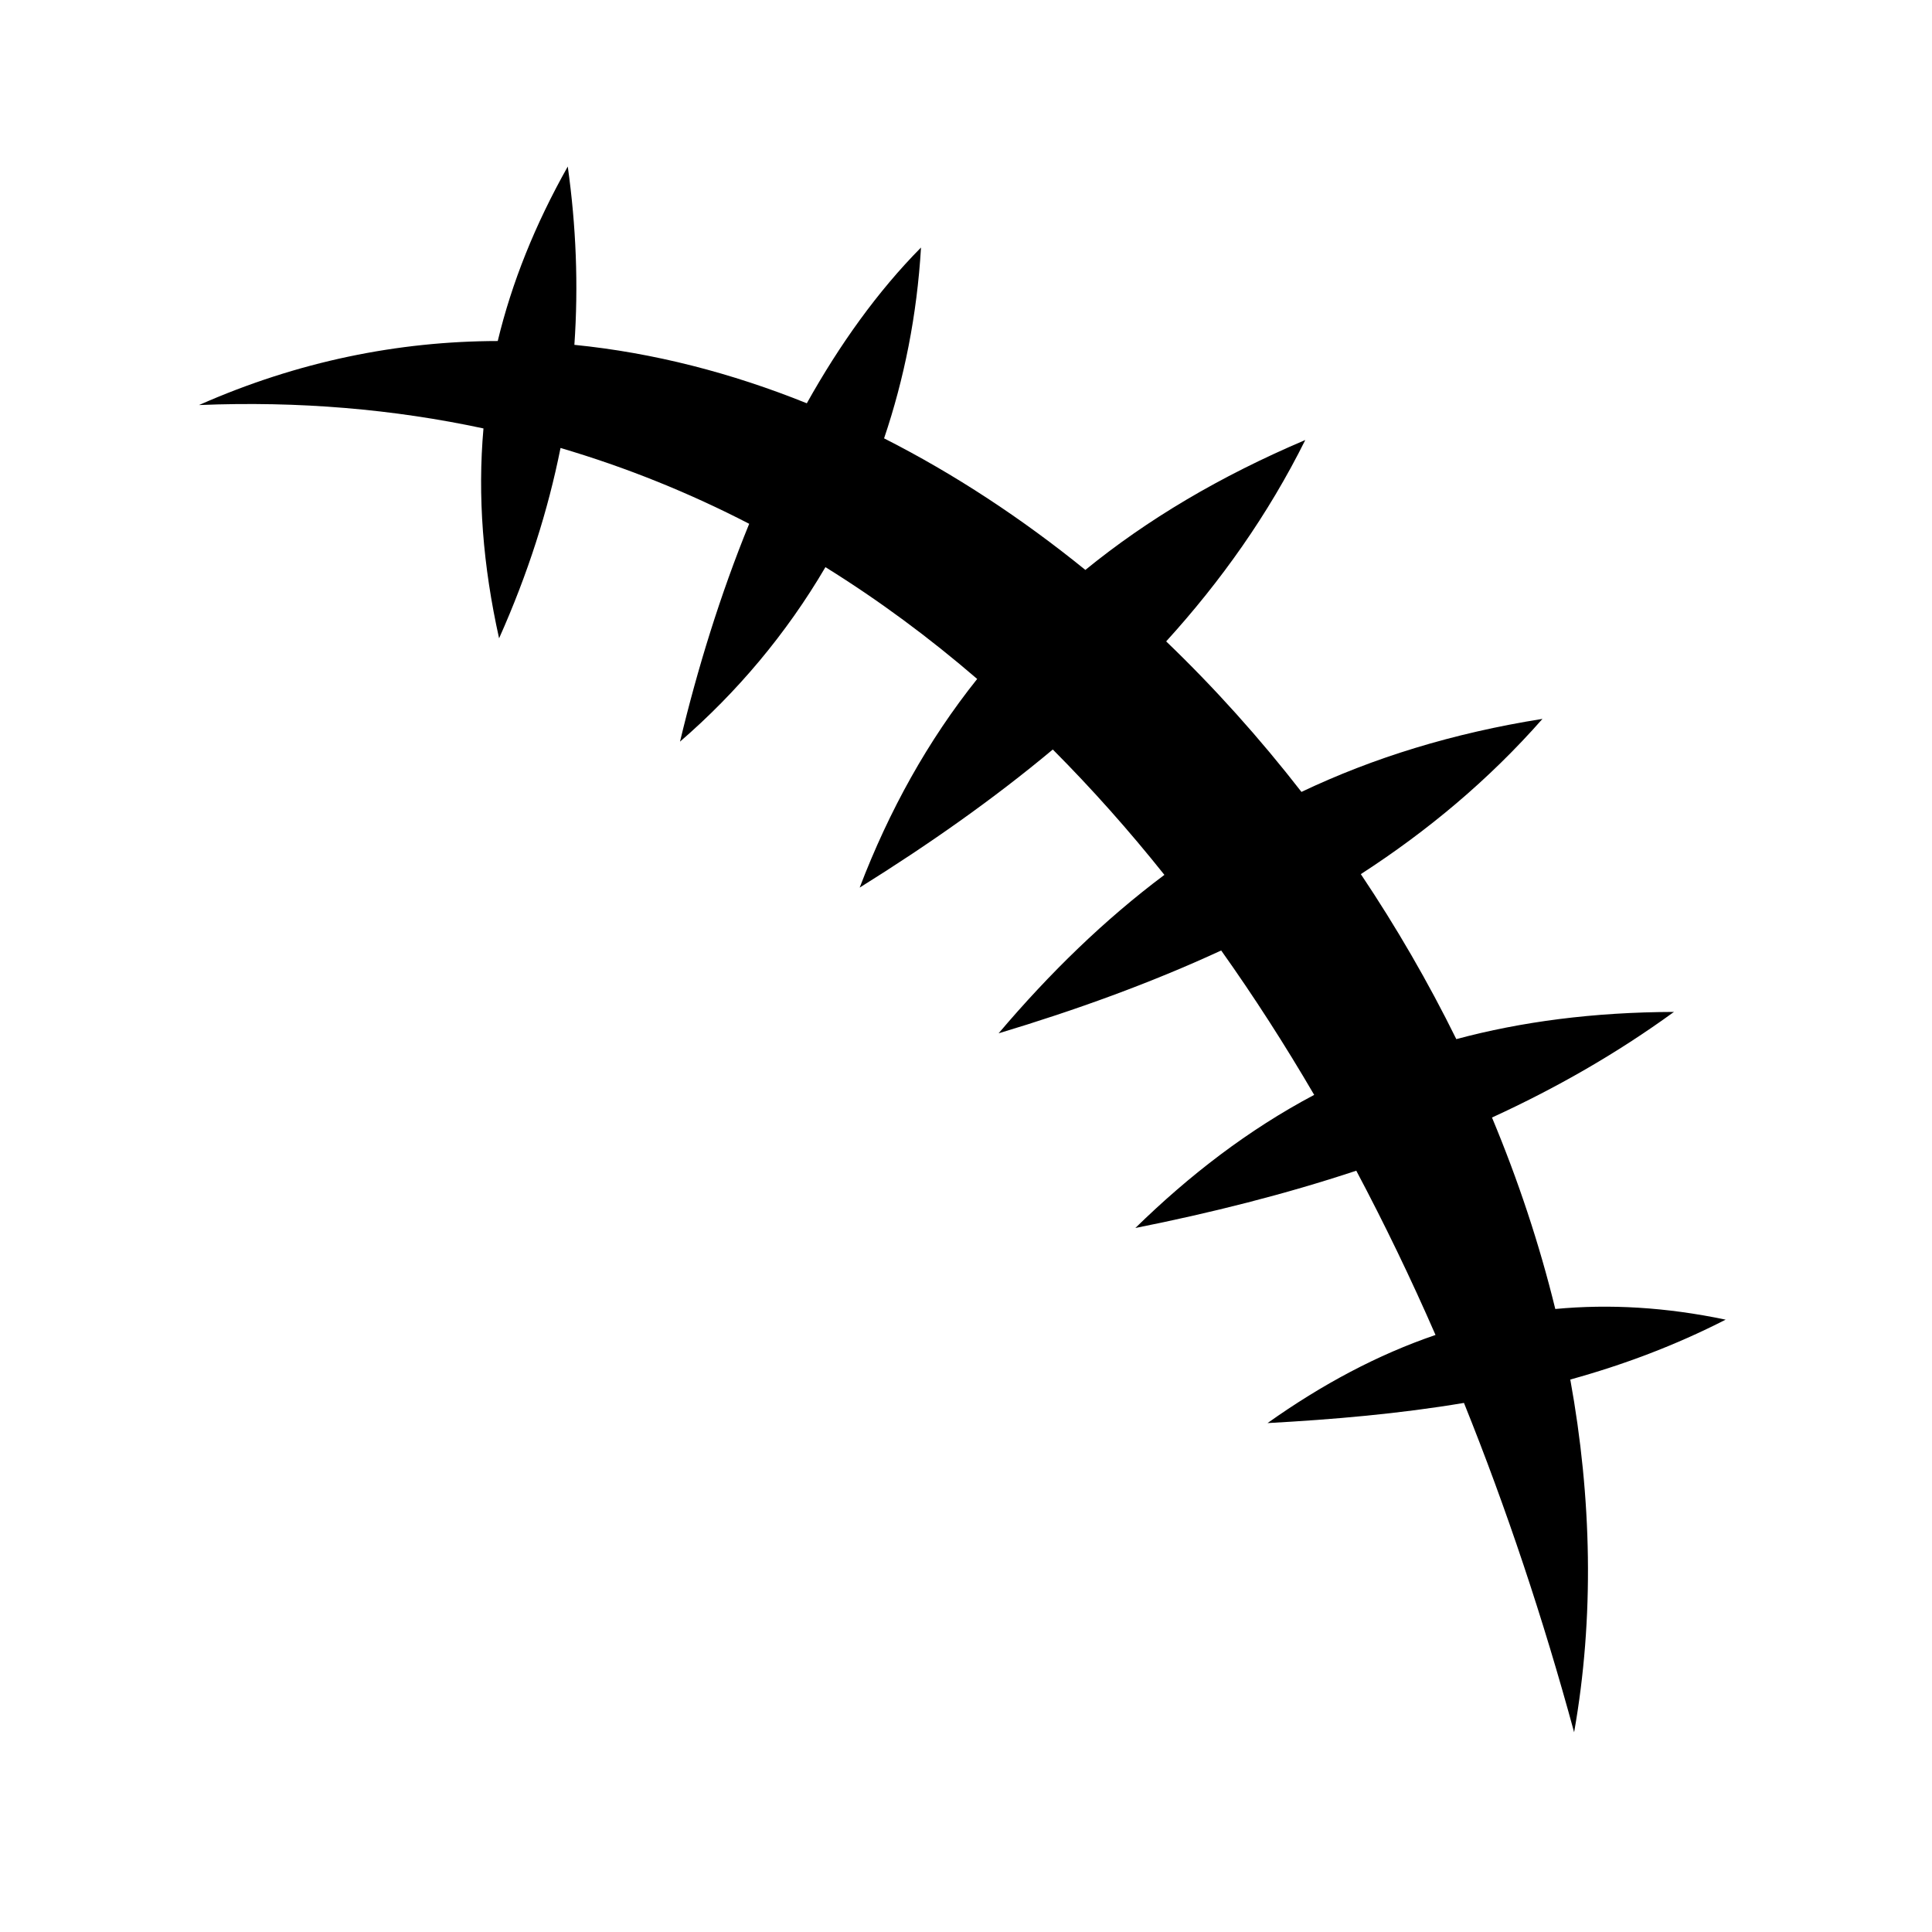 <svg xmlns="http://www.w3.org/2000/svg" width="100%" height="100%" viewBox="-35.84 -35.84 583.68 583.68"><path fill-rule="evenodd" d="M135.688 14.47c-9.9 17.578-16.9 35.042-21.157 52.718-30 .05-60.354 6.118-90.25 19.343 30.206-1.245 58.853 1.256 85.94 7.064-1.807 20.477-.167 41.44 4.718 63.406 8.715-19.5 14.788-38.61 18.562-57.5 19.888 5.854 38.888 13.542 57 22.906-8.706 21.313-15.625 43.75-20.906 65.813 17.15-14.825 32.1-32.532 43.937-52.72 16.033 9.956 31.312 21.258 45.845 33.78-14.894 18.655-26.555 39.646-35.5 63.032 20.666-12.887 40.305-26.64 58.344-41.718 11.776 11.827 23.03 24.468 33.717 37.875-18.05 13.51-34.525 29.52-50.093 47.874 23.34-7.02 45.913-15.17 67.25-25.03 9.88 13.904 19.248 28.47 28.094 43.624-19.928 10.57-37.594 24.166-54.032 40.218 22.827-4.56 45.175-10.16 66.75-17.312 8.5 16.012 16.503 32.58 23.938 49.625-17.376 5.93-34.2 14.867-50.75 26.624 19.95-1.098 39.803-2.813 59.344-6.094 12.852 31.89 23.956 65.24 33.28 99.5 6.136-34.692 5.34-70.76-1.156-106.563 15.952-4.408 31.63-10.26 46.938-18.093-17.955-3.76-35.026-4.77-51.47-3.22-4.788-19.56-11.22-38.93-19.124-57.843 19.266-8.834 37.666-19.323 54.97-31.905-24.416.075-46.115 2.948-65.75 8.22-8.473-17.198-18.144-33.875-28.845-49.845 20.15-13.046 38.63-28.44 54.876-46.906-27.136 4.322-51.12 11.75-72.812 22.062-12.598-16.215-26.287-31.466-40.875-45.47 16.55-18.2 30.804-38.286 42.03-60.842-25.817 10.962-47.79 24.042-66.438 39.25-19.178-15.557-39.573-28.977-60.812-39.75 6.06-17.92 9.95-37.2 11.156-57.656-13.128 13.28-24.6 29.352-34.5 47.062-22.77-9.18-46.31-15.263-70.22-17.656 1.253-18.045.512-35.955-2-53.875z"/></svg>